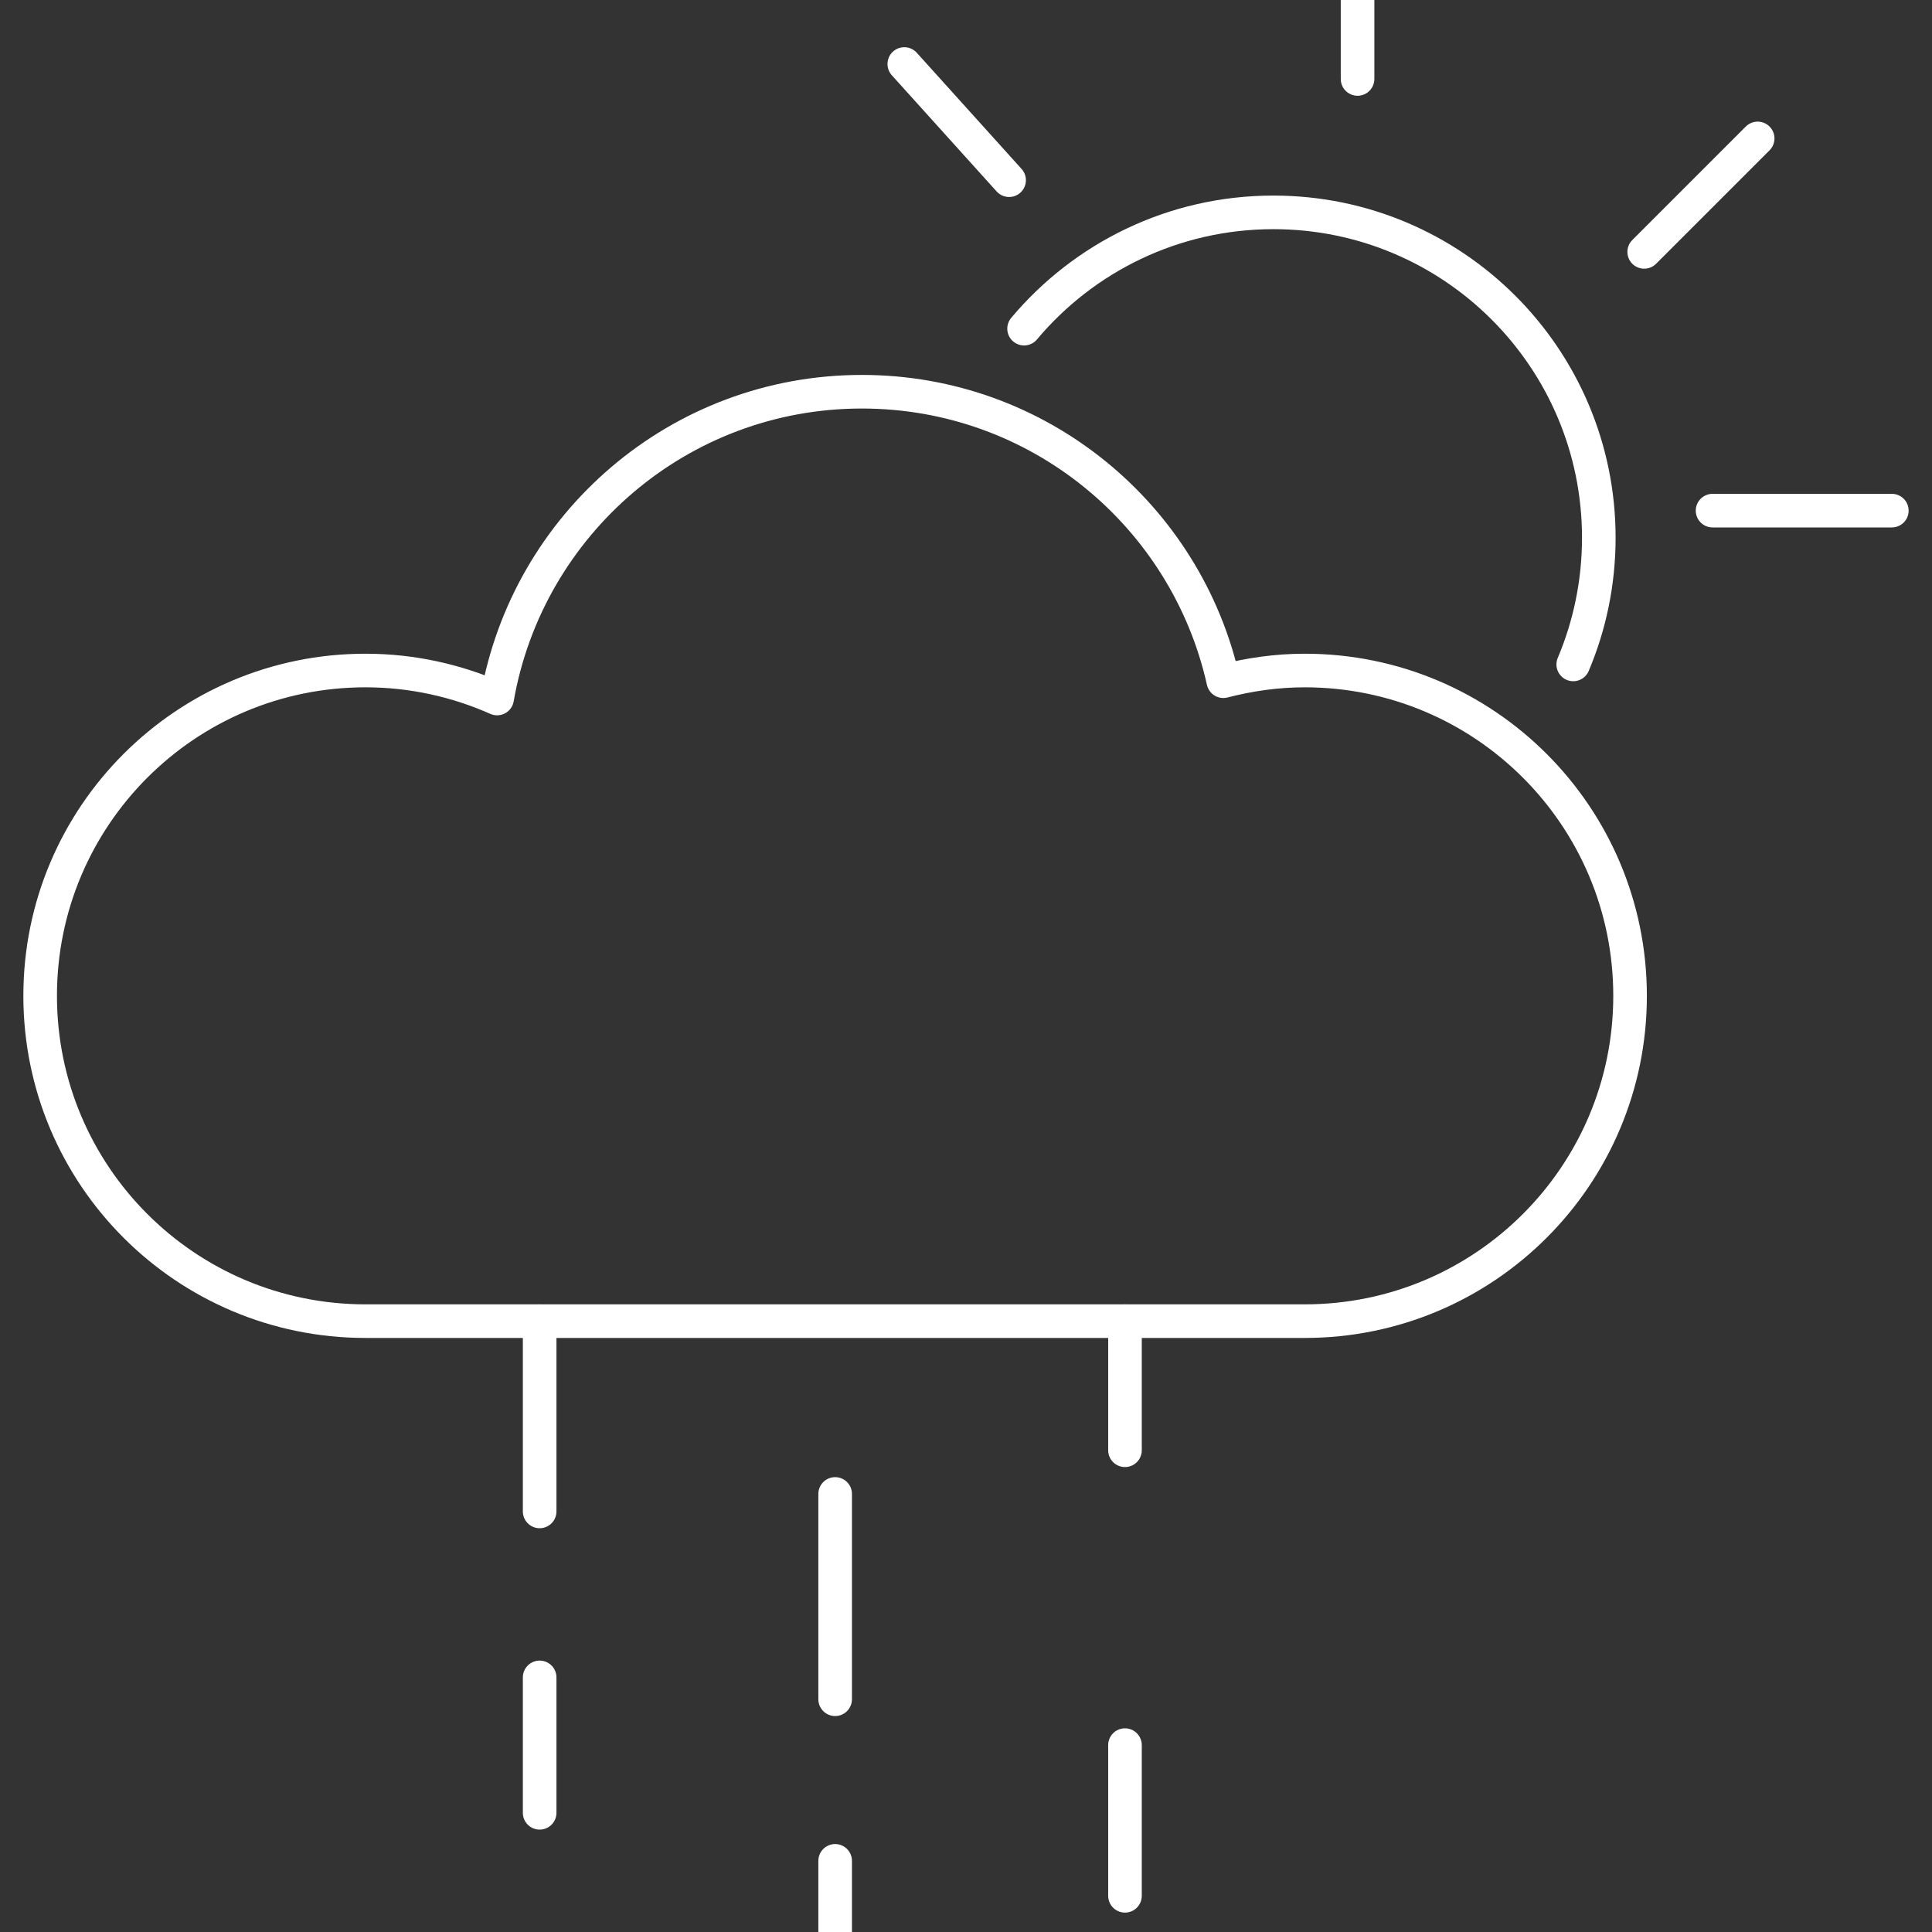<?xml version="1.0" encoding="utf-8"?>
<!-- Generator: Adobe Illustrator 16.0.0, SVG Export Plug-In . SVG Version: 6.00 Build 0)  -->
<!DOCTYPE svg PUBLIC "-//W3C//DTD SVG 1.1//EN" "http://www.w3.org/Graphics/SVG/1.1/DTD/svg11.dtd">
<svg version="1.1" id="Layer_1" xmlns="http://www.w3.org/2000/svg" xmlns:xlink="http://www.w3.org/1999/xlink" x="0px" y="0px"
	 width="115px" height="115px" viewBox="0 0 115 115" enable-background="new 0 0 115 115" xml:space="preserve">
<rect x="0" y="0" width="115" height="115" fill="#333333" stroke="none"/>
<g>
	<path fill="none" stroke="#FFFFFF" stroke-width="2" stroke-linecap="round" stroke-linejoin="round" stroke-miterlimit="10" d="
		M60.957,19.563c3.553-4.232,8.884-6.922,14.841-6.922c10.698,0,19.369,8.671,19.369,19.367c0,2.677-0.543,5.225-1.522,7.541"/>
	
		<line fill="none" stroke="#FFFFFF" stroke-width="2" stroke-linecap="round" stroke-linejoin="round" stroke-miterlimit="10" x1="60.066" y1="10.726" x2="53.827" y2="3.81"/>
	
		<line fill="none" stroke="#FFFFFF" stroke-width="2" stroke-linecap="round" stroke-linejoin="round" stroke-miterlimit="10" x1="80.807" y1="4.7" x2="80.807" y2="-3.306"/>
	
		<line fill="none" stroke="#FFFFFF" stroke-width="2" stroke-linecap="round" stroke-linejoin="round" stroke-miterlimit="10" x1="97.869" y1="14.994" x2="104.623" y2="8.24"/>
	
		<line fill="none" stroke="#FFFFFF" stroke-width="2" stroke-linecap="round" stroke-linejoin="round" stroke-miterlimit="10" x1="101.938" y1="30.395" x2="112.609" y2="30.395"/>
	<path fill="none" stroke="#FFFFFF" stroke-width="2" stroke-linecap="round" stroke-linejoin="round" stroke-miterlimit="10" d="
		M77.664,39.912c-1.678,0-3.293,0.235-4.846,0.636c-2.203-9.859-10.992-17.231-21.514-17.231c-10.888,0-19.908,7.892-21.714,18.261
		c-2.396-1.063-5.044-1.666-7.835-1.666c-10.695,0-19.365,8.669-19.365,19.364c0,10.696,8.67,19.364,19.365,19.364
		c8.872,0,47.528,0,55.909,0c10.694,0,19.364-8.668,19.364-19.364S88.359,39.912,77.664,39.912z"/>
	
		<line fill="none" stroke="#FFFFFF" stroke-width="2" stroke-linecap="round" stroke-linejoin="round" stroke-miterlimit="10" x1="32.122" y1="78.644" x2="32.122" y2="89.966"/>
	
		<line fill="none" stroke="#FFFFFF" stroke-width="2" stroke-linecap="round" stroke-linejoin="round" stroke-miterlimit="10" x1="32.122" y1="99.845" x2="32.122" y2="107.905"/>
	
		<line fill="none" stroke="#FFFFFF" stroke-width="2" stroke-linecap="round" stroke-linejoin="round" stroke-miterlimit="10" x1="49.711" y1="88.925" x2="49.711" y2="101.146"/>
	
		<line fill="none" stroke="#FFFFFF" stroke-width="2" stroke-linecap="round" stroke-linejoin="round" stroke-miterlimit="10" x1="49.711" y1="110.765" x2="49.711" y2="118.306"/>
	
		<line fill="none" stroke="#FFFFFF" stroke-width="2" stroke-linecap="round" stroke-linejoin="round" stroke-miterlimit="10" x1="66.963" y1="112.845" x2="66.963" y2="103.876"/>
	
		<line fill="none" stroke="#FFFFFF" stroke-width="2" stroke-linecap="round" stroke-linejoin="round" stroke-miterlimit="10" x1="66.963" y1="86.325" x2="66.963" y2="78.644"/>
</g>
</svg>
